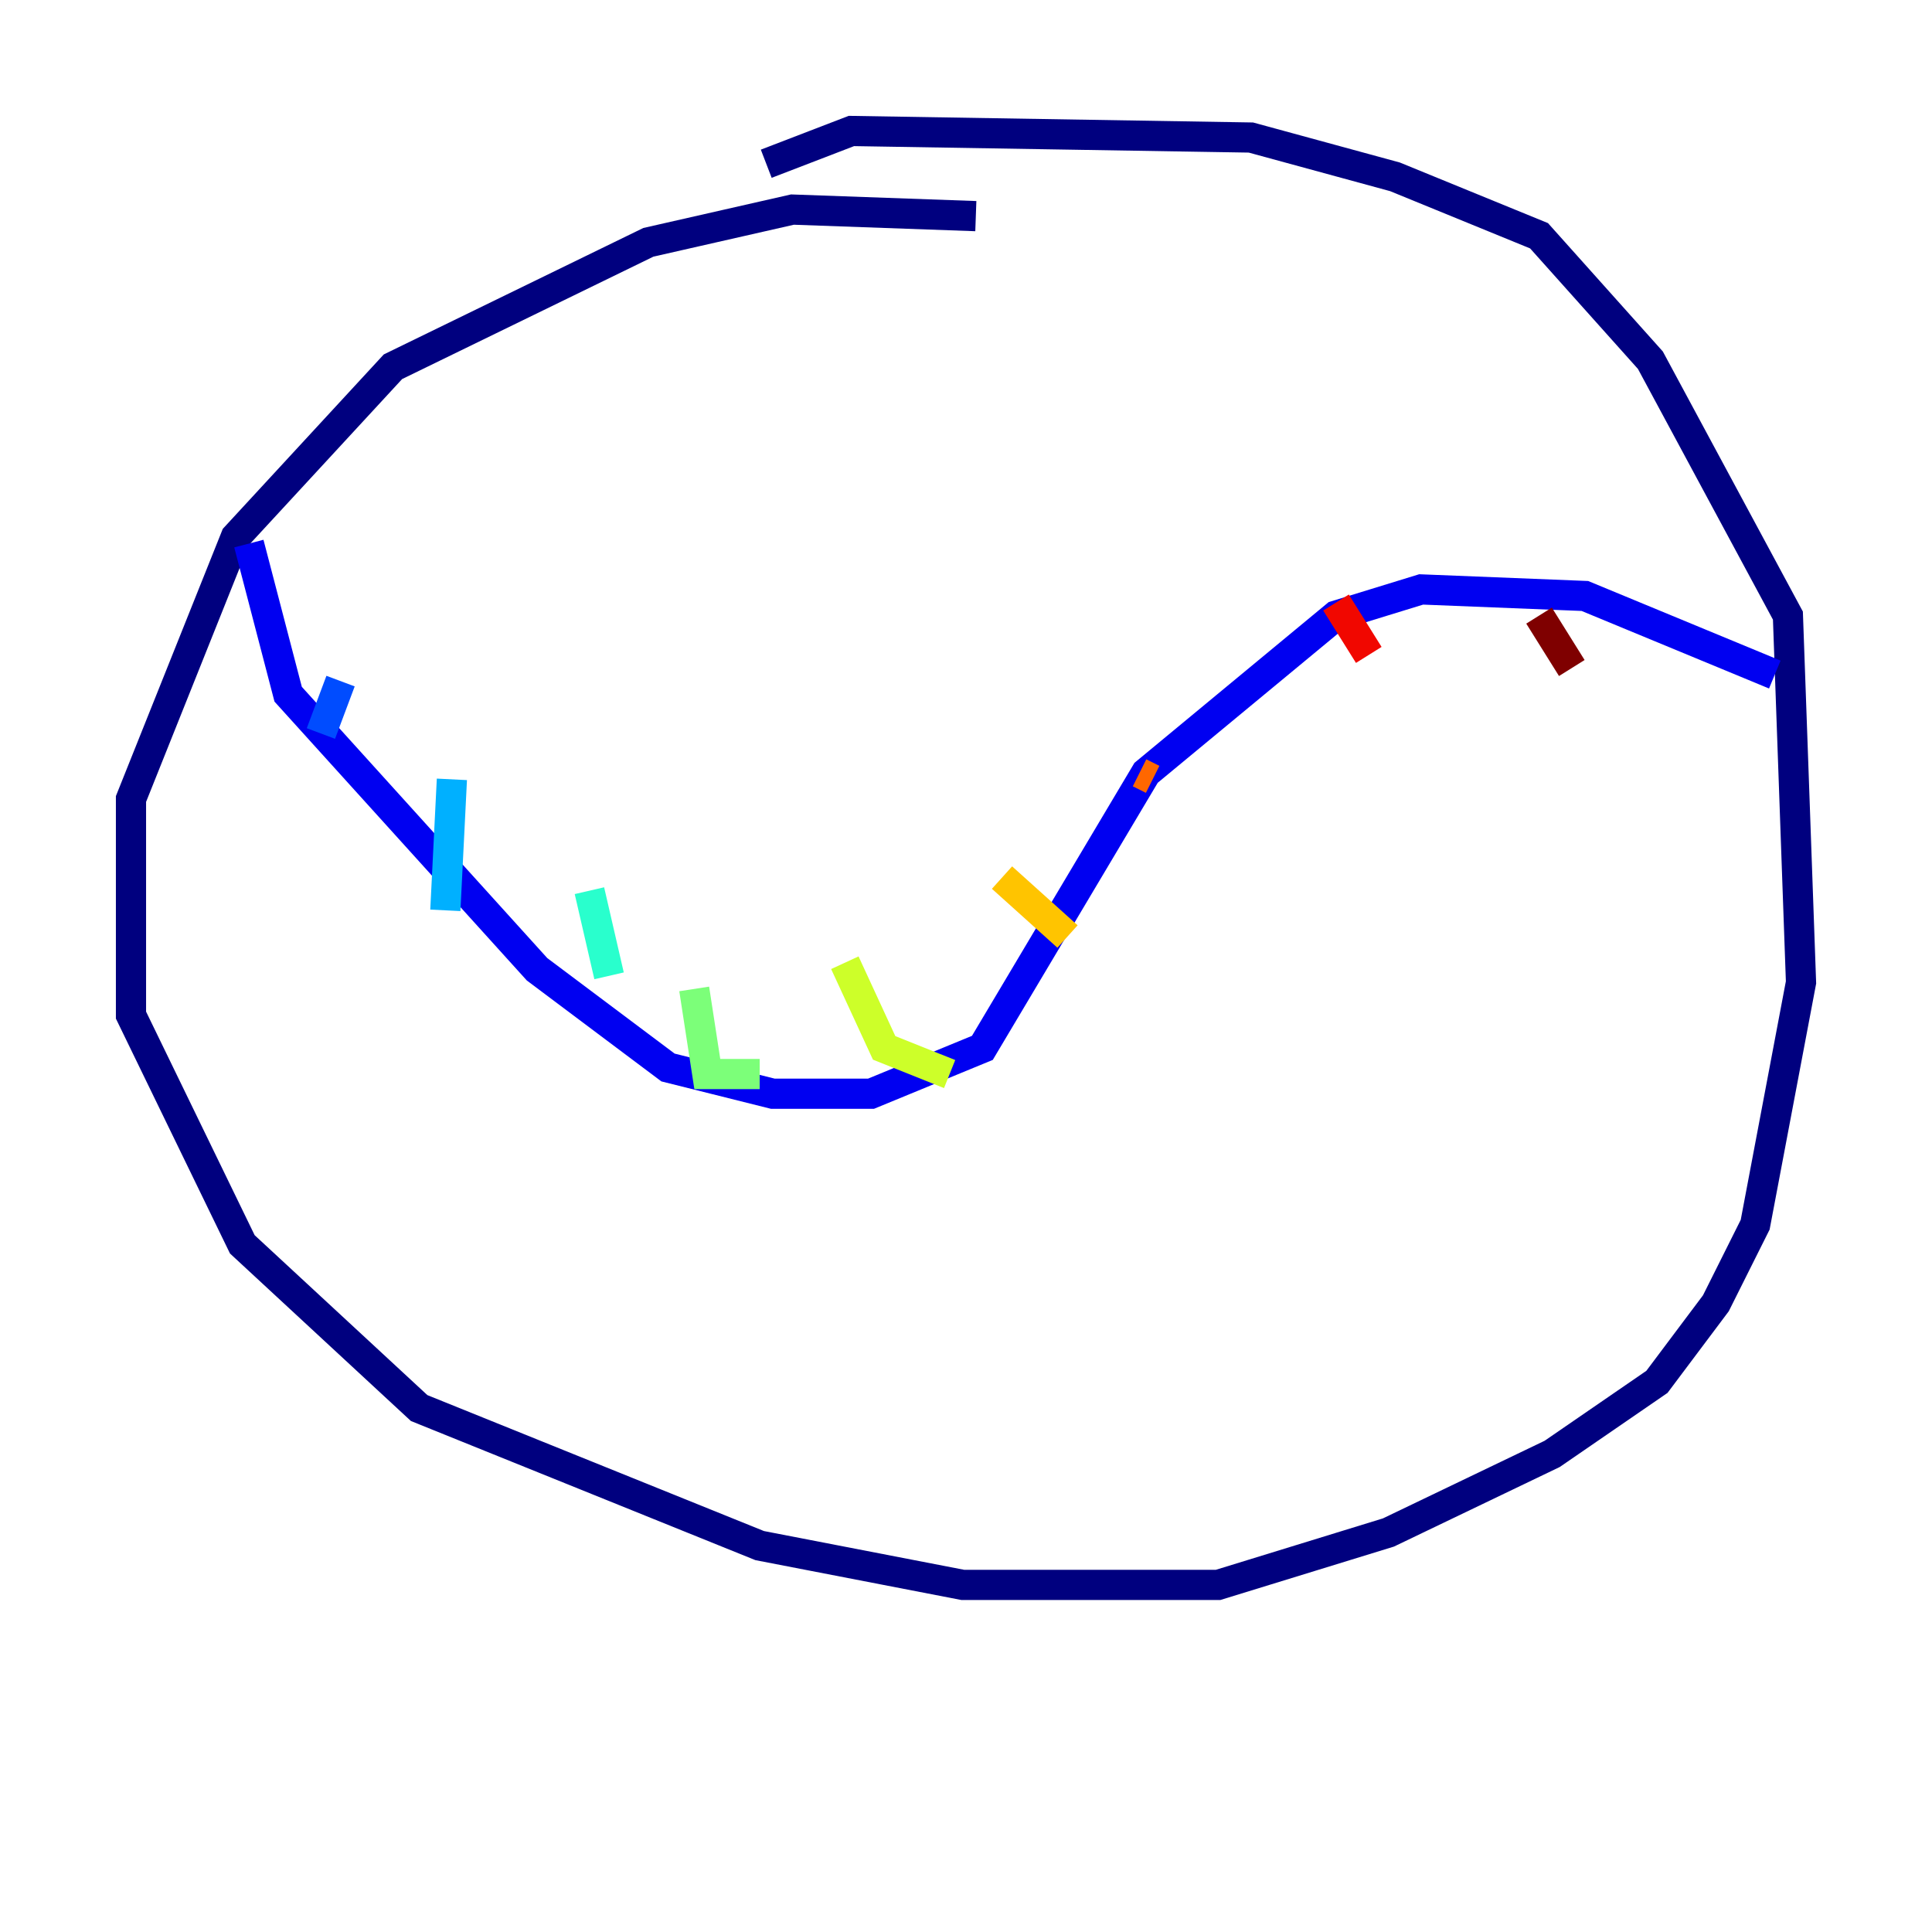<?xml version="1.0" encoding="utf-8" ?>
<svg baseProfile="tiny" height="128" version="1.2" viewBox="0,0,128,128" width="128" xmlns="http://www.w3.org/2000/svg" xmlns:ev="http://www.w3.org/2001/xml-events" xmlns:xlink="http://www.w3.org/1999/xlink"><defs /><polyline fill="none" points="64.651,14.319 52.502,13.885 42.956,16.054 26.034,24.298 15.62,35.58 8.678,52.936 8.678,67.254 16.054,82.441 27.77,93.288 50.332,102.4 63.783,105.003 80.705,105.003 91.986,101.532 102.834,96.325 109.776,91.552 113.681,86.346 116.285,81.139 119.322,65.085 118.454,40.786 109.342,23.864 101.966,15.62 92.42,11.715 82.875,9.112 56.407,8.678 50.766,10.848" stroke="#00007f" stroke-width="2" /><polyline fill="none" points="117.586,44.691 105.003,39.485 94.156,39.051 88.515,40.786 75.932,51.2 65.085,69.424 57.709,72.461 51.2,72.461 44.258,70.725 35.58,64.217 19.091,45.993 16.488,36.014" stroke="#0000f1" stroke-width="2" /><polyline fill="none" points="22.563,45.125 21.261,48.597" stroke="#004cff" stroke-width="2" /><polyline fill="none" points="29.939,51.634 29.505,60.312" stroke="#00b0ff" stroke-width="2" /><polyline fill="none" points="39.051,59.01 40.352,64.651" stroke="#29ffcd" stroke-width="2" /><polyline fill="none" points="45.993,65.519 46.861,71.159 50.332,71.159" stroke="#7cff79" stroke-width="2" /><polyline fill="none" points="55.973,63.783 58.576,69.424 62.915,71.159" stroke="#cdff29" stroke-width="2" /><polyline fill="none" points="66.386,58.142 70.725,62.047" stroke="#ffc400" stroke-width="2" /><polyline fill="none" points="75.498,51.2 76.366,51.634" stroke="#ff6700" stroke-width="2" /><polyline fill="none" points="88.515,39.919 90.685,43.39" stroke="#f10700" stroke-width="2" /><polyline fill="none" points="101.966,40.786 104.136,44.258" stroke="#7f0000" stroke-width="2" /></svg>